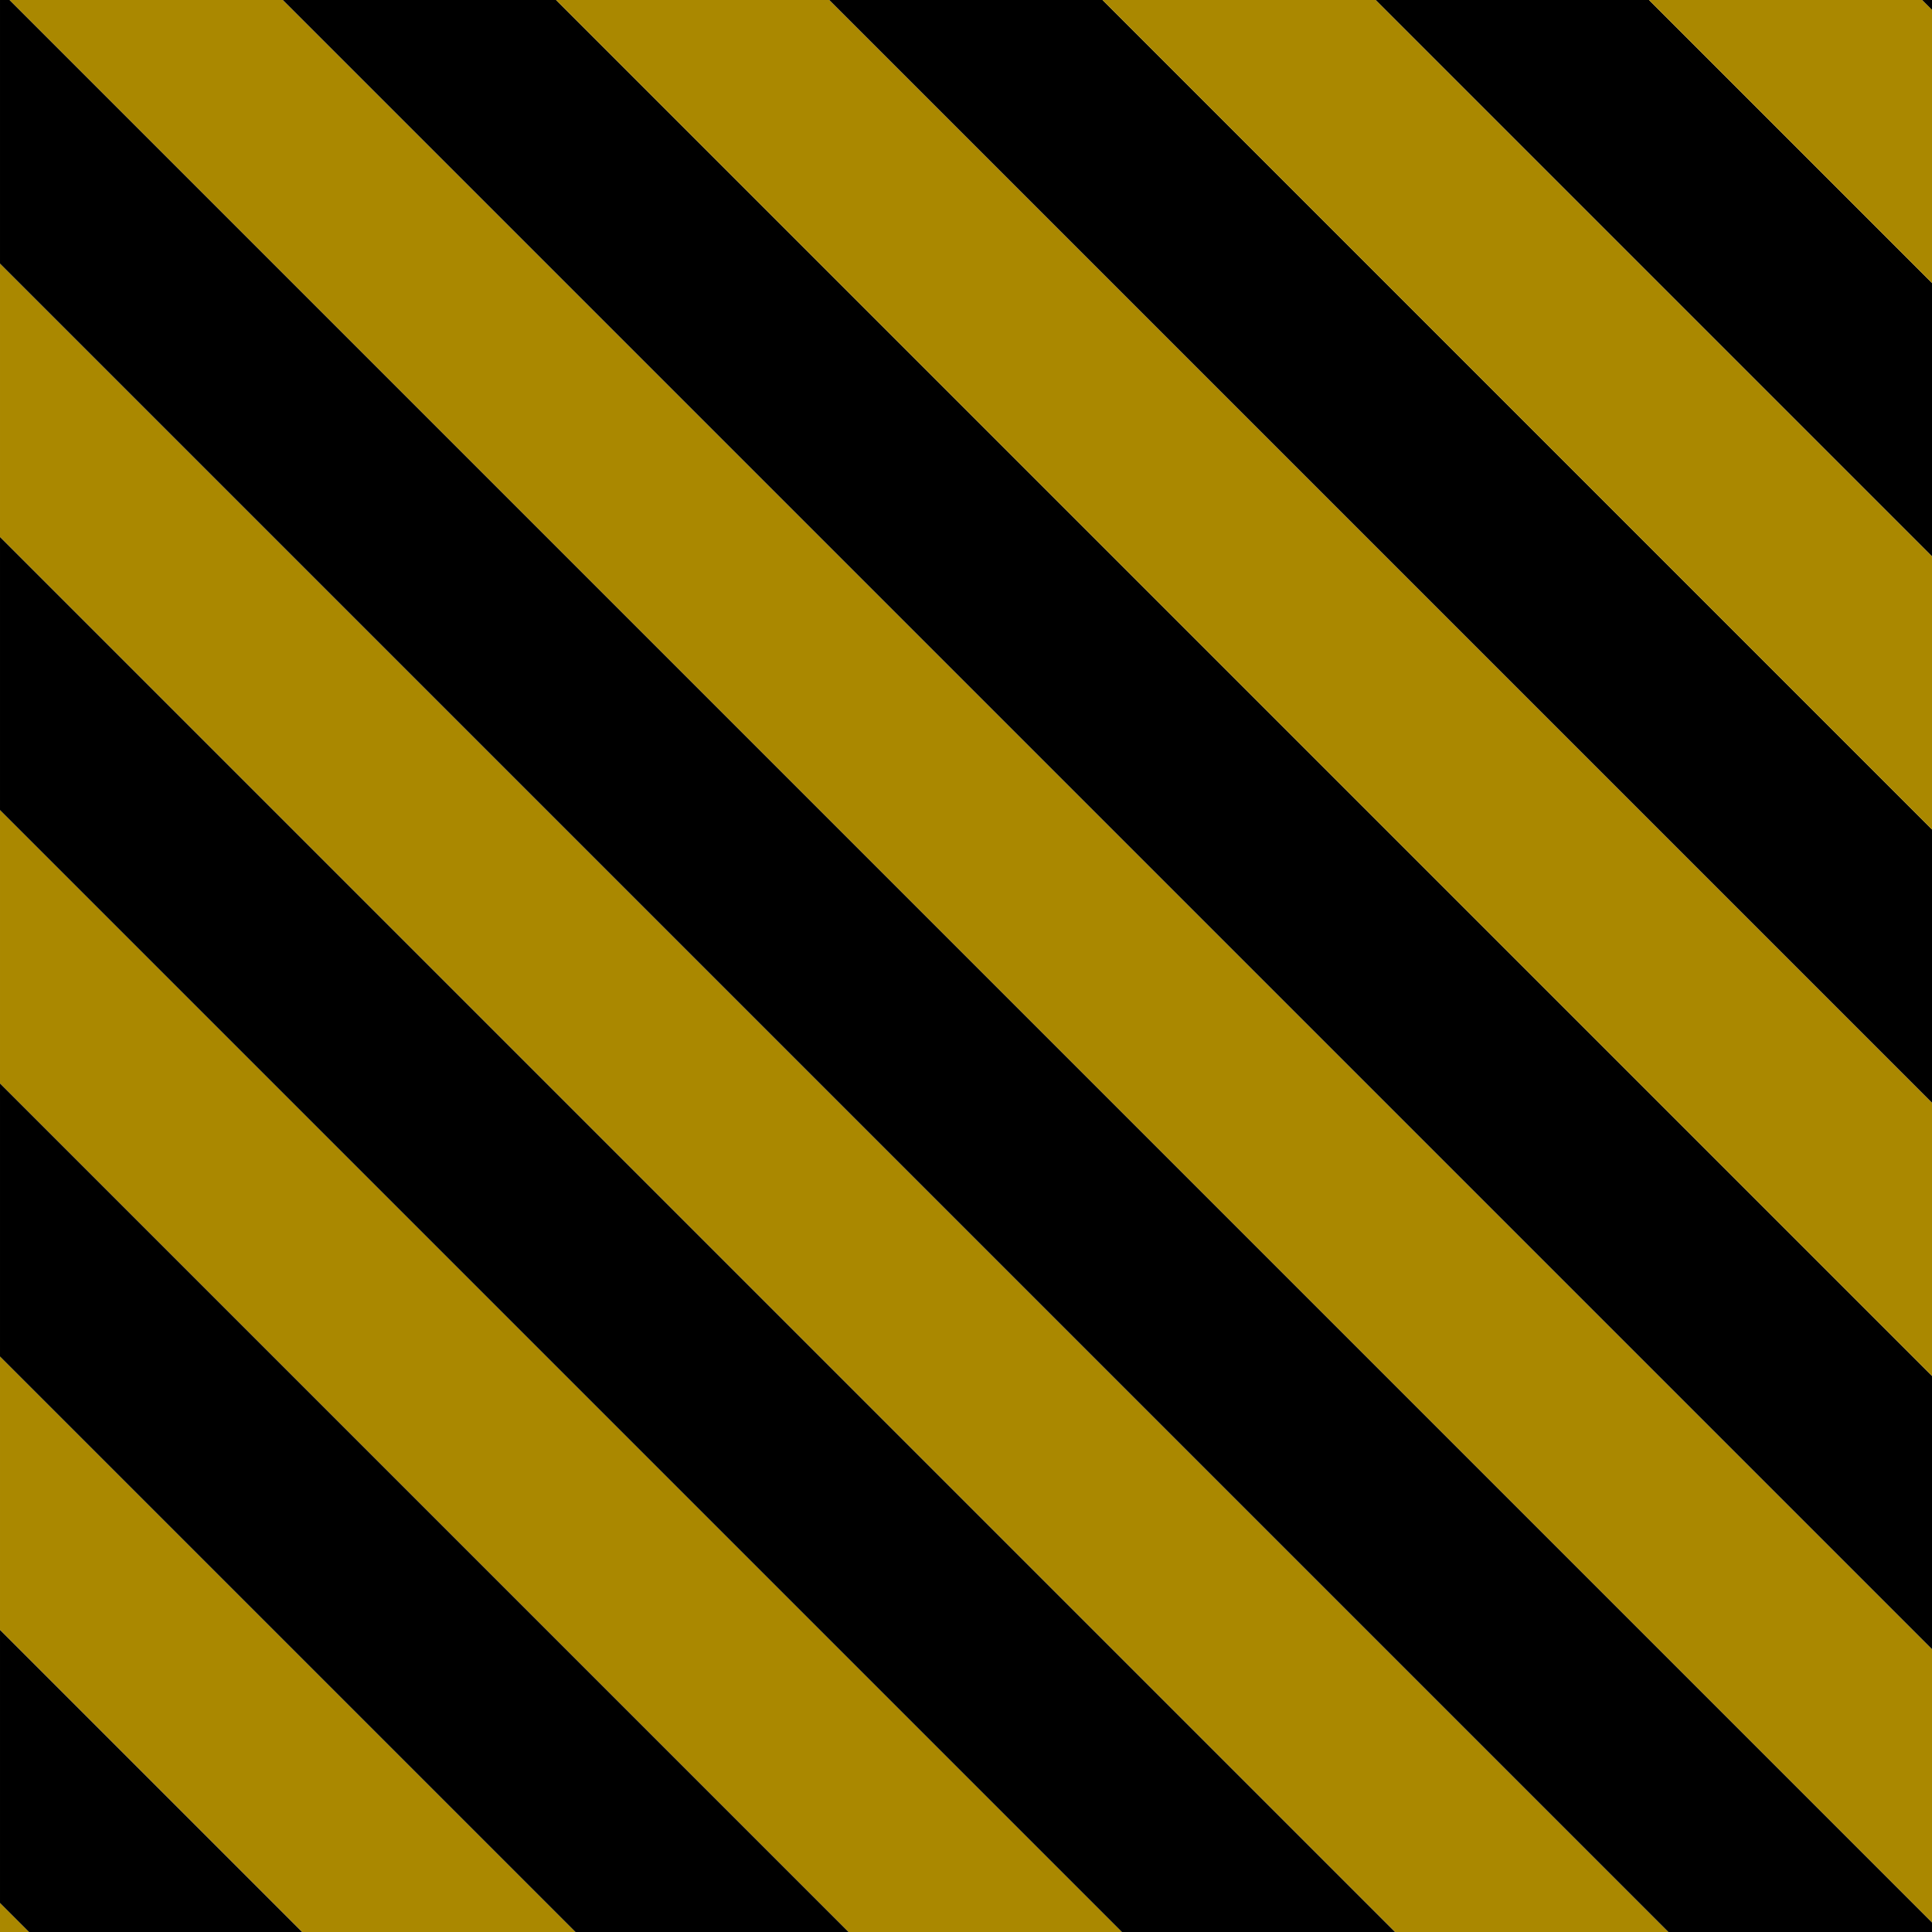<?xml version="1.0" encoding="UTF-8" standalone="no"?>
<!-- Created with Inkscape (http://www.inkscape.org/) -->

<svg
   xmlns:dc="http://purl.org/dc/elements/1.1/"
   xmlns:cc="http://creativecommons.org/ns#"
   xmlns:rdf="http://www.w3.org/1999/02/22-rdf-syntax-ns#"
   xmlns:svg="http://www.w3.org/2000/svg"
   xmlns="http://www.w3.org/2000/svg"
   xmlns:sodipodi="http://sodipodi.sourceforge.net/DTD/sodipodi-0.dtd"
   xmlns:inkscape="http://www.inkscape.org/namespaces/inkscape"
   width="500"
   height="500"
   viewBox="0 0 132.292 132.292"
   version="1.1"
   id="svg8"
   inkscape:version="0.92.4 (5da689c313, 2019-01-14)"
   sodipodi:docname="stripes.svg"
   inkscape:export-filename="P:\ATSProfile\Documents\MATLAB\2020 01 Spring\Topic12 Images\Class Notes\stripes.png"
   inkscape:export-xdpi="96"
   inkscape:export-ydpi="96">
  <defs
     id="defs2">
    <clipPath
       clipPathUnits="userSpaceOnUse"
       id="clipPath5940">
      <rect
         style="opacity:0.4;fill:#000000;fill-opacity:1;stroke:none;stroke-width:0.265"
         id="rect5942"
         width="132.292"
         height="132.292"
         x="30.102"
         y="19.808"
         rx="8.5265149e-14"
         ry="8.5265149e-14"
         transform="rotate(45)" />
    </clipPath>
  </defs>
  <sodipodi:namedview
     id="base"
     pagecolor="#ffffff"
     bordercolor="#666666"
     borderopacity="1.0"
     inkscape:pageopacity="0.0"
     inkscape:pageshadow="2"
     inkscape:zoom="0.98994949"
     inkscape:cx="79.416315"
     inkscape:cy="269.21886"
     inkscape:document-units="px"
     inkscape:current-layer="layer1"
     showgrid="false"
     units="px"
     inkscape:window-width="866"
     inkscape:window-height="405"
     inkscape:window-x="738"
     inkscape:window-y="200"
     inkscape:window-maximized="0"
     inkscape:snap-grids="false" />
  <g
     inkscape:label="Layer 1"
     inkscape:groupmode="layer"
     id="layer1"
     transform="translate(0,-164.708)"
     style="display:inline">
    <g
       id="g5936"
       transform="rotate(-45,159.859,108.786)"
       clip-path="url(#clipPath5940)"
       inkscape:export-xdpi="96"
       inkscape:export-ydpi="96">
      <g
         style="stroke-width:0.577"
         transform="matrix(1,0,0,3,0,-695.562)"
         id="g5842">
        <g
           style="stroke-width:0.577"
           id="g5753"
           transform="translate(-124.548,50.781)">
          <rect
             ry="2.842172e-14"
             rx="8.5265155e-14"
             y="164.708"
             x="0"
             height="132.292"
             width="13.229"
             id="rect4903"
             style="opacity:1;fill:#aa8800;fill-opacity:1;stroke:none;stroke-width:0.153" />
          <rect
             style="opacity:1;fill:#000000;fill-opacity:1;stroke:none;stroke-width:0.153"
             id="rect5602"
             width="13.229"
             height="132.292"
             x="13.229"
             y="164.708"
             rx="8.5265155e-14"
             ry="2.842172e-14" />
        </g>
        <g
           transform="translate(-98.089,50.781)"
           style="display:inline;stroke-width:0.577"
           id="g5753-4">
          <rect
             ry="2.842172e-14"
             rx="8.5265155e-14"
             y="164.708"
             x="0"
             height="132.292"
             width="13.229"
             id="rect4903-9"
             style="opacity:1;fill:#aa8800;fill-opacity:1;stroke:none;stroke-width:0.153" />
          <rect
             style="opacity:1;fill:#000000;fill-opacity:1;stroke:none;stroke-width:0.153"
             id="rect5602-1"
             width="13.229"
             height="132.292"
             x="13.229"
             y="164.708"
             rx="8.5265155e-14"
             ry="2.842172e-14" />
        </g>
        <g
           transform="translate(-71.631,50.781)"
           style="display:inline;stroke-width:0.577"
           id="g5753-6">
          <rect
             ry="2.842172e-14"
             rx="8.5265155e-14"
             y="164.708"
             x="0"
             height="132.292"
             width="13.229"
             id="rect4903-1"
             style="opacity:1;fill:#aa8800;fill-opacity:1;stroke:none;stroke-width:0.153" />
          <rect
             style="opacity:1;fill:#000000;fill-opacity:1;stroke:none;stroke-width:0.153"
             id="rect5602-6"
             width="13.229"
             height="132.292"
             x="13.229"
             y="164.708"
             rx="8.5265155e-14"
             ry="2.842172e-14" />
        </g>
        <g
           transform="translate(-45.173,50.781)"
           style="display:inline;stroke-width:0.577"
           id="g5753-4-3">
          <rect
             ry="2.842172e-14"
             rx="8.5265155e-14"
             y="164.708"
             x="0"
             height="132.292"
             width="13.229"
             id="rect4903-9-8"
             style="opacity:1;fill:#aa8800;fill-opacity:1;stroke:none;stroke-width:0.153" />
          <rect
             style="opacity:1;fill:#000000;fill-opacity:1;stroke:none;stroke-width:0.153"
             id="rect5602-1-0"
             width="13.229"
             height="132.292"
             x="13.229"
             y="164.708"
             rx="8.5265155e-14"
             ry="2.842172e-14" />
        </g>
        <g
           transform="translate(-18.714,50.781)"
           style="display:inline;stroke-width:0.577"
           id="g5753-4-3-2">
          <rect
             ry="2.842172e-14"
             rx="8.5265155e-14"
             y="164.708"
             x="0"
             height="132.292"
             width="13.229"
             id="rect4903-9-8-5"
             style="opacity:1;fill:#aa8800;fill-opacity:1;stroke:none;stroke-width:0.153" />
          <rect
             style="opacity:1;fill:#000000;fill-opacity:1;stroke:none;stroke-width:0.153"
             id="rect5602-1-0-9"
             width="13.229"
             height="132.292"
             x="13.229"
             y="164.708"
             rx="8.5265155e-14"
             ry="2.842172e-14" />
        </g>
      </g>
      <g
         style="display:inline;stroke-width:0.577"
         transform="matrix(1,0,0,3,132.292,-695.562)"
         id="g5842-7">
        <g
           style="stroke-width:0.577"
           id="g5753-7"
           transform="translate(-124.548,50.781)">
          <rect
             ry="2.842172e-14"
             rx="8.5265155e-14"
             y="164.708"
             x="0"
             height="132.292"
             width="13.229"
             id="rect4903-5"
             style="opacity:1;fill:#aa8800;fill-opacity:1;stroke:none;stroke-width:0.153" />
          <rect
             style="opacity:1;fill:#000000;fill-opacity:1;stroke:none;stroke-width:0.153"
             id="rect5602-8"
             width="13.229"
             height="132.292"
             x="13.229"
             y="164.708"
             rx="8.5265155e-14"
             ry="2.842172e-14" />
        </g>
        <g
           transform="translate(-98.089,50.781)"
           style="display:inline;stroke-width:0.577"
           id="g5753-4-4">
          <rect
             ry="2.842172e-14"
             rx="8.5265155e-14"
             y="164.708"
             x="0"
             height="132.292"
             width="13.229"
             id="rect4903-9-2"
             style="opacity:1;fill:#aa8800;fill-opacity:1;stroke:none;stroke-width:0.153" />
          <rect
             style="opacity:1;fill:#000000;fill-opacity:1;stroke:none;stroke-width:0.153"
             id="rect5602-1-1"
             width="13.229"
             height="132.292"
             x="13.229"
             y="164.708"
             rx="8.5265155e-14"
             ry="2.842172e-14" />
        </g>
        <g
           transform="translate(-71.631,50.781)"
           style="display:inline;stroke-width:0.577"
           id="g5753-6-3">
          <rect
             ry="2.842172e-14"
             rx="8.5265155e-14"
             y="164.708"
             x="0"
             height="132.292"
             width="13.229"
             id="rect4903-1-1"
             style="opacity:1;fill:#aa8800;fill-opacity:1;stroke:none;stroke-width:0.153" />
          <rect
             style="opacity:1;fill:#000000;fill-opacity:1;stroke:none;stroke-width:0.153"
             id="rect5602-6-2"
             width="13.229"
             height="132.292"
             x="13.229"
             y="164.708"
             rx="8.5265155e-14"
             ry="2.842172e-14" />
        </g>
        <g
           transform="translate(-45.173,50.781)"
           style="display:inline;stroke-width:0.577"
           id="g5753-4-3-6">
          <rect
             ry="2.842172e-14"
             rx="8.5265155e-14"
             y="164.708"
             x="0"
             height="132.292"
             width="13.229"
             id="rect4903-9-8-7"
             style="opacity:1;fill:#aa8800;fill-opacity:1;stroke:none;stroke-width:0.153" />
          <rect
             style="opacity:1;fill:#000000;fill-opacity:1;stroke:none;stroke-width:0.153"
             id="rect5602-1-0-5"
             width="13.229"
             height="132.292"
             x="13.229"
             y="164.708"
             rx="8.5265155e-14"
             ry="2.842172e-14" />
        </g>
        <g
           transform="translate(-18.714,50.781)"
           style="display:inline;stroke-width:0.577"
           id="g5753-4-3-2-2">
          <rect
             ry="2.842172e-14"
             rx="8.5265155e-14"
             y="164.708"
             x="0"
             height="132.292"
             width="13.229"
             id="rect4903-9-8-5-3"
             style="opacity:1;fill:#aa8800;fill-opacity:1;stroke:none;stroke-width:0.153" />
          <rect
             style="opacity:1;fill:#000000;fill-opacity:1;stroke:none;stroke-width:0.153"
             id="rect5602-1-0-9-2"
             width="13.229"
             height="132.292"
             x="13.229"
             y="164.708"
             rx="8.5265155e-14"
             ry="2.842172e-14" />
        </g>
      </g>
    </g>
  </g>
  <g
     inkscape:groupmode="layer"
     id="layer3"
     inkscape:label="Layer 2"
     style="display:inline" />
</svg>
